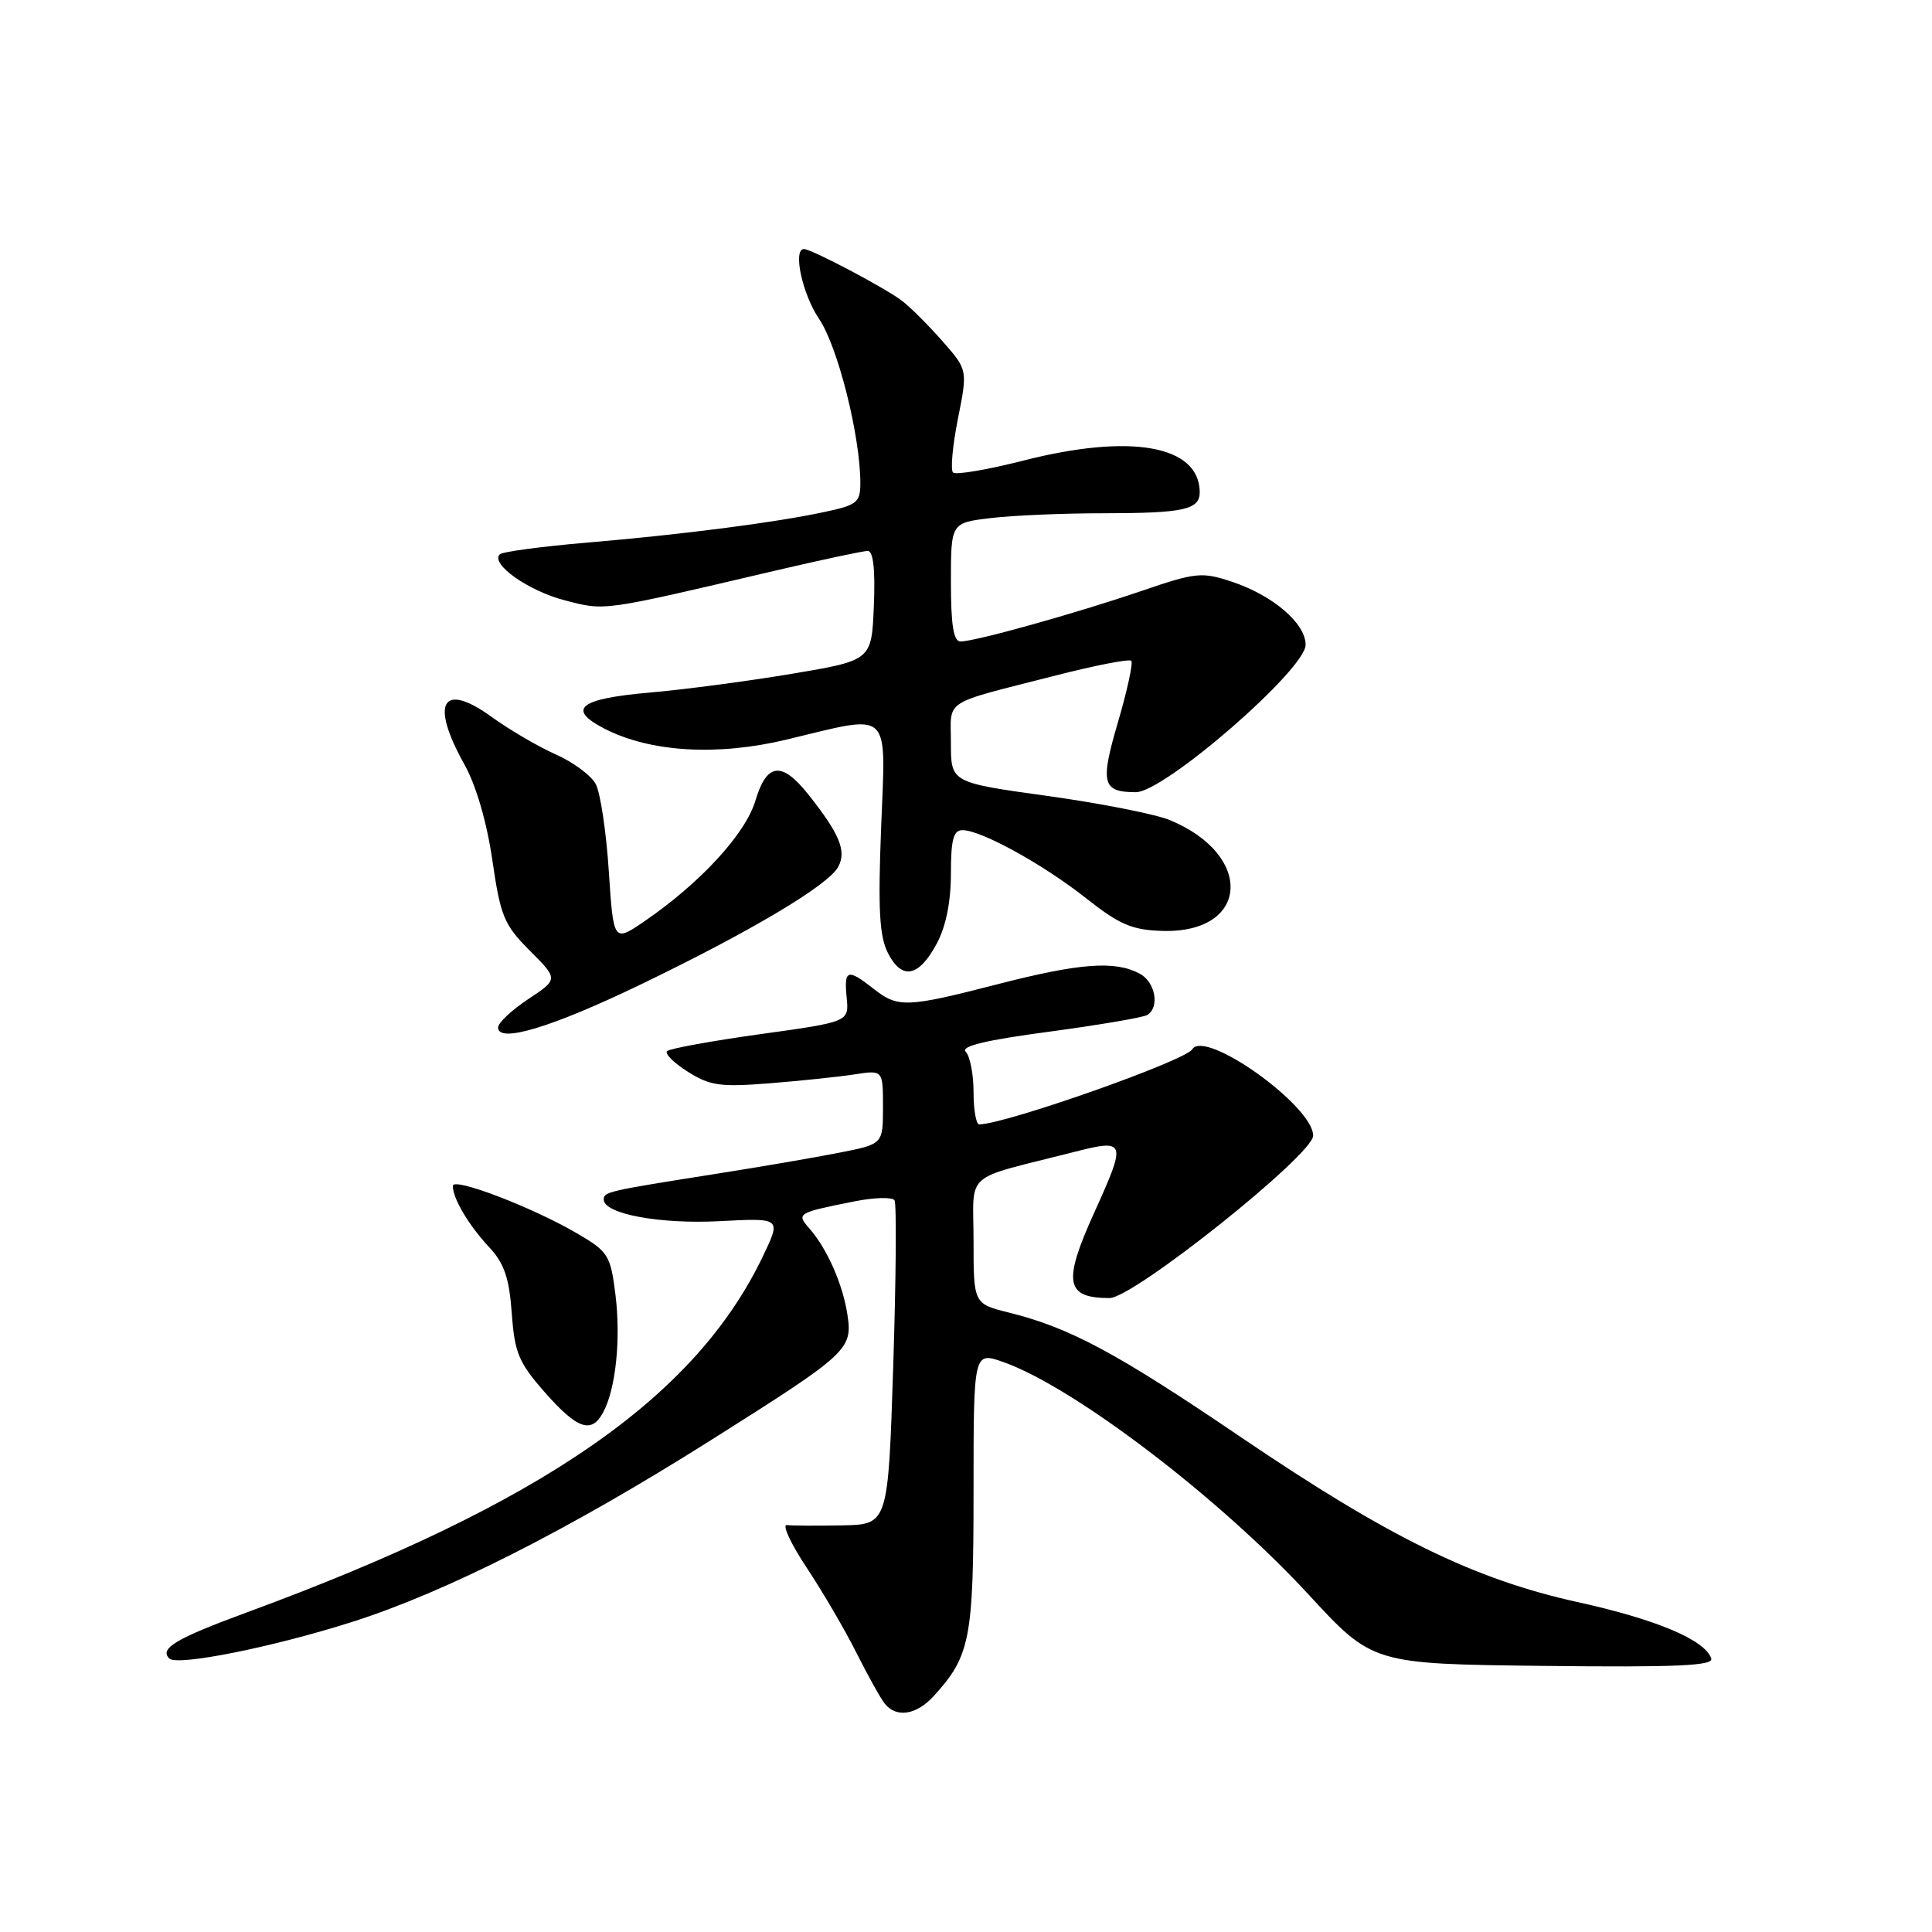 <?xml version="1.0" encoding="UTF-8" standalone="no"?>
<!DOCTYPE svg PUBLIC "-//W3C//DTD SVG 1.1//EN" "http://www.w3.org/Graphics/SVG/1.1/DTD/svg11.dtd" >
<svg xmlns="http://www.w3.org/2000/svg" xmlns:xlink="http://www.w3.org/1999/xlink" version="1.1" viewBox="0 0 256 256">
 <g >
 <path fill="currentColor"
d=" M 123.71 224.75 C 128.56 219.44 129.00 217.19 129.00 197.59 C 129.00 179.09 129.00 179.09 132.95 180.48 C 142.29 183.78 161.52 198.42 173.37 211.26 C 181.87 220.48 181.87 220.48 204.52 220.74 C 222.16 220.94 227.07 220.72 226.75 219.76 C 225.94 217.31 219.50 214.59 209.11 212.30 C 195.30 209.26 183.97 203.70 164.20 190.28 C 148.01 179.29 141.73 175.92 133.75 173.94 C 129.00 172.76 129.00 172.76 129.00 164.42 C 129.00 155.01 127.38 156.45 142.25 152.66 C 149.22 150.88 149.31 151.15 145.00 160.66 C 140.80 169.92 141.18 172.00 147.02 172.00 C 150.19 172.00 174.00 153.01 174.00 150.48 C 174.00 146.54 159.66 136.31 157.98 139.04 C 157.03 140.57 133.31 148.93 129.75 148.99 C 129.34 148.99 129.00 147.07 129.00 144.70 C 129.00 142.34 128.53 139.93 127.96 139.36 C 127.24 138.64 130.62 137.82 138.98 136.71 C 145.61 135.82 151.48 134.82 152.02 134.49 C 153.70 133.45 153.09 130.12 151.01 129.01 C 147.76 127.27 143.10 127.61 132.32 130.38 C 120.09 133.53 118.99 133.57 115.73 131.00 C 112.29 128.30 111.82 128.46 112.19 132.20 C 112.50 135.40 112.50 135.40 100.75 137.03 C 94.29 137.93 88.73 138.94 88.39 139.28 C 88.05 139.61 89.29 140.85 91.14 142.01 C 94.07 143.87 95.45 144.06 102.00 143.54 C 106.12 143.21 111.19 142.68 113.25 142.36 C 117.00 141.78 117.00 141.78 117.00 146.69 C 117.00 151.60 117.00 151.60 111.25 152.73 C 108.09 153.36 100.78 154.61 95.00 155.52 C 80.50 157.81 80.00 157.92 80.00 158.94 C 80.00 160.85 87.42 162.23 95.39 161.81 C 103.52 161.38 103.52 161.38 101.10 166.44 C 92.11 185.24 71.76 199.29 32.74 213.64 C 23.31 217.11 21.09 218.43 22.43 219.76 C 23.46 220.80 36.20 218.25 46.70 214.90 C 59.03 210.98 75.44 202.67 94.04 190.93 C 112.46 179.31 113.00 178.82 112.28 174.15 C 111.66 170.13 109.59 165.44 107.24 162.77 C 105.50 160.78 105.63 160.70 113.26 159.18 C 115.88 158.66 118.26 158.60 118.53 159.05 C 118.81 159.50 118.73 169.35 118.36 180.94 C 117.68 202.00 117.68 202.00 111.59 202.12 C 108.24 202.18 104.95 202.17 104.27 202.08 C 103.60 201.99 104.77 204.53 106.88 207.71 C 108.99 210.89 111.96 215.97 113.48 219.00 C 115.00 222.03 116.69 225.06 117.24 225.75 C 118.77 227.66 121.43 227.25 123.71 224.75 Z  M 79.93 187.13 C 81.60 184.01 82.28 177.41 81.55 171.54 C 80.90 166.33 80.60 165.85 76.53 163.47 C 70.59 159.98 60.00 155.93 60.00 157.14 C 60.00 158.80 62.10 162.35 64.81 165.25 C 66.81 167.40 67.47 169.31 67.81 173.99 C 68.19 179.26 68.72 180.54 72.20 184.50 C 76.51 189.39 78.38 190.03 79.93 187.13 Z  M 84.83 130.48 C 99.42 123.45 109.78 117.29 111.07 114.86 C 112.20 112.76 111.25 110.48 107.09 105.25 C 103.57 100.83 101.59 101.07 100.09 106.11 C 98.78 110.48 92.84 116.95 85.50 122.00 C 81.29 124.89 81.29 124.89 80.67 115.43 C 80.33 110.22 79.55 105.03 78.94 103.89 C 78.33 102.75 75.94 100.98 73.63 99.96 C 71.33 98.94 67.52 96.71 65.18 95.02 C 58.60 90.25 56.95 93.08 61.52 101.26 C 63.08 104.04 64.50 108.91 65.24 113.98 C 66.32 121.43 66.79 122.55 70.21 125.97 C 73.98 129.75 73.98 129.75 69.99 132.39 C 67.80 133.84 66.00 135.53 66.00 136.15 C 66.00 138.27 73.06 136.15 84.83 130.48 Z  M 124.13 125.02 C 125.34 122.77 126.00 119.48 126.00 115.77 C 126.00 111.25 126.33 110.00 127.53 110.00 C 130.01 110.00 138.21 114.52 143.91 119.02 C 148.33 122.51 149.99 123.23 153.99 123.35 C 165.54 123.71 166.25 113.30 154.99 108.66 C 153.07 107.87 145.76 106.43 138.75 105.46 C 126.00 103.69 126.00 103.69 126.00 98.46 C 126.00 92.52 124.63 93.41 139.95 89.49 C 145.15 88.16 149.63 87.29 149.90 87.56 C 150.16 87.83 149.37 91.49 148.14 95.68 C 145.75 103.80 146.05 104.96 150.50 104.97 C 154.26 104.99 173.00 88.71 173.00 85.44 C 173.00 82.58 168.63 78.86 163.17 77.06 C 159.25 75.76 158.43 75.85 151.23 78.31 C 142.57 81.27 129.21 85.00 127.27 85.00 C 126.35 85.00 126.00 82.83 126.00 77.14 C 126.00 69.28 126.00 69.28 131.25 68.65 C 134.14 68.30 140.85 68.01 146.17 68.01 C 156.95 68.00 159.01 67.54 158.97 65.14 C 158.85 59.01 149.80 57.41 135.65 61.02 C 130.85 62.24 126.63 62.96 126.28 62.61 C 125.93 62.26 126.22 59.06 126.93 55.49 C 128.22 49.01 128.22 49.01 124.92 45.25 C 123.11 43.19 120.70 40.77 119.56 39.89 C 117.49 38.26 107.53 33.00 106.53 33.00 C 105.02 33.00 106.32 39.01 108.55 42.29 C 111.02 45.93 114.00 57.80 114.00 64.01 C 114.00 66.57 113.56 66.93 109.25 67.84 C 102.61 69.26 90.40 70.83 77.67 71.91 C 71.71 72.42 66.56 73.11 66.22 73.45 C 64.95 74.72 69.99 78.29 74.82 79.54 C 80.26 80.95 79.50 81.06 102.69 75.62 C 108.85 74.18 114.38 73.00 114.98 73.00 C 115.71 73.00 115.99 75.45 115.79 80.25 C 115.50 87.50 115.50 87.50 105.00 89.27 C 99.22 90.24 90.71 91.37 86.08 91.77 C 76.77 92.58 75.05 93.94 80.07 96.54 C 86.13 99.67 95.01 100.21 104.22 98.00 C 118.33 94.62 117.37 93.71 116.75 109.75 C 116.33 120.59 116.53 124.09 117.67 126.31 C 119.52 129.91 121.75 129.47 124.13 125.02 Z "/>
</g>
</svg>
